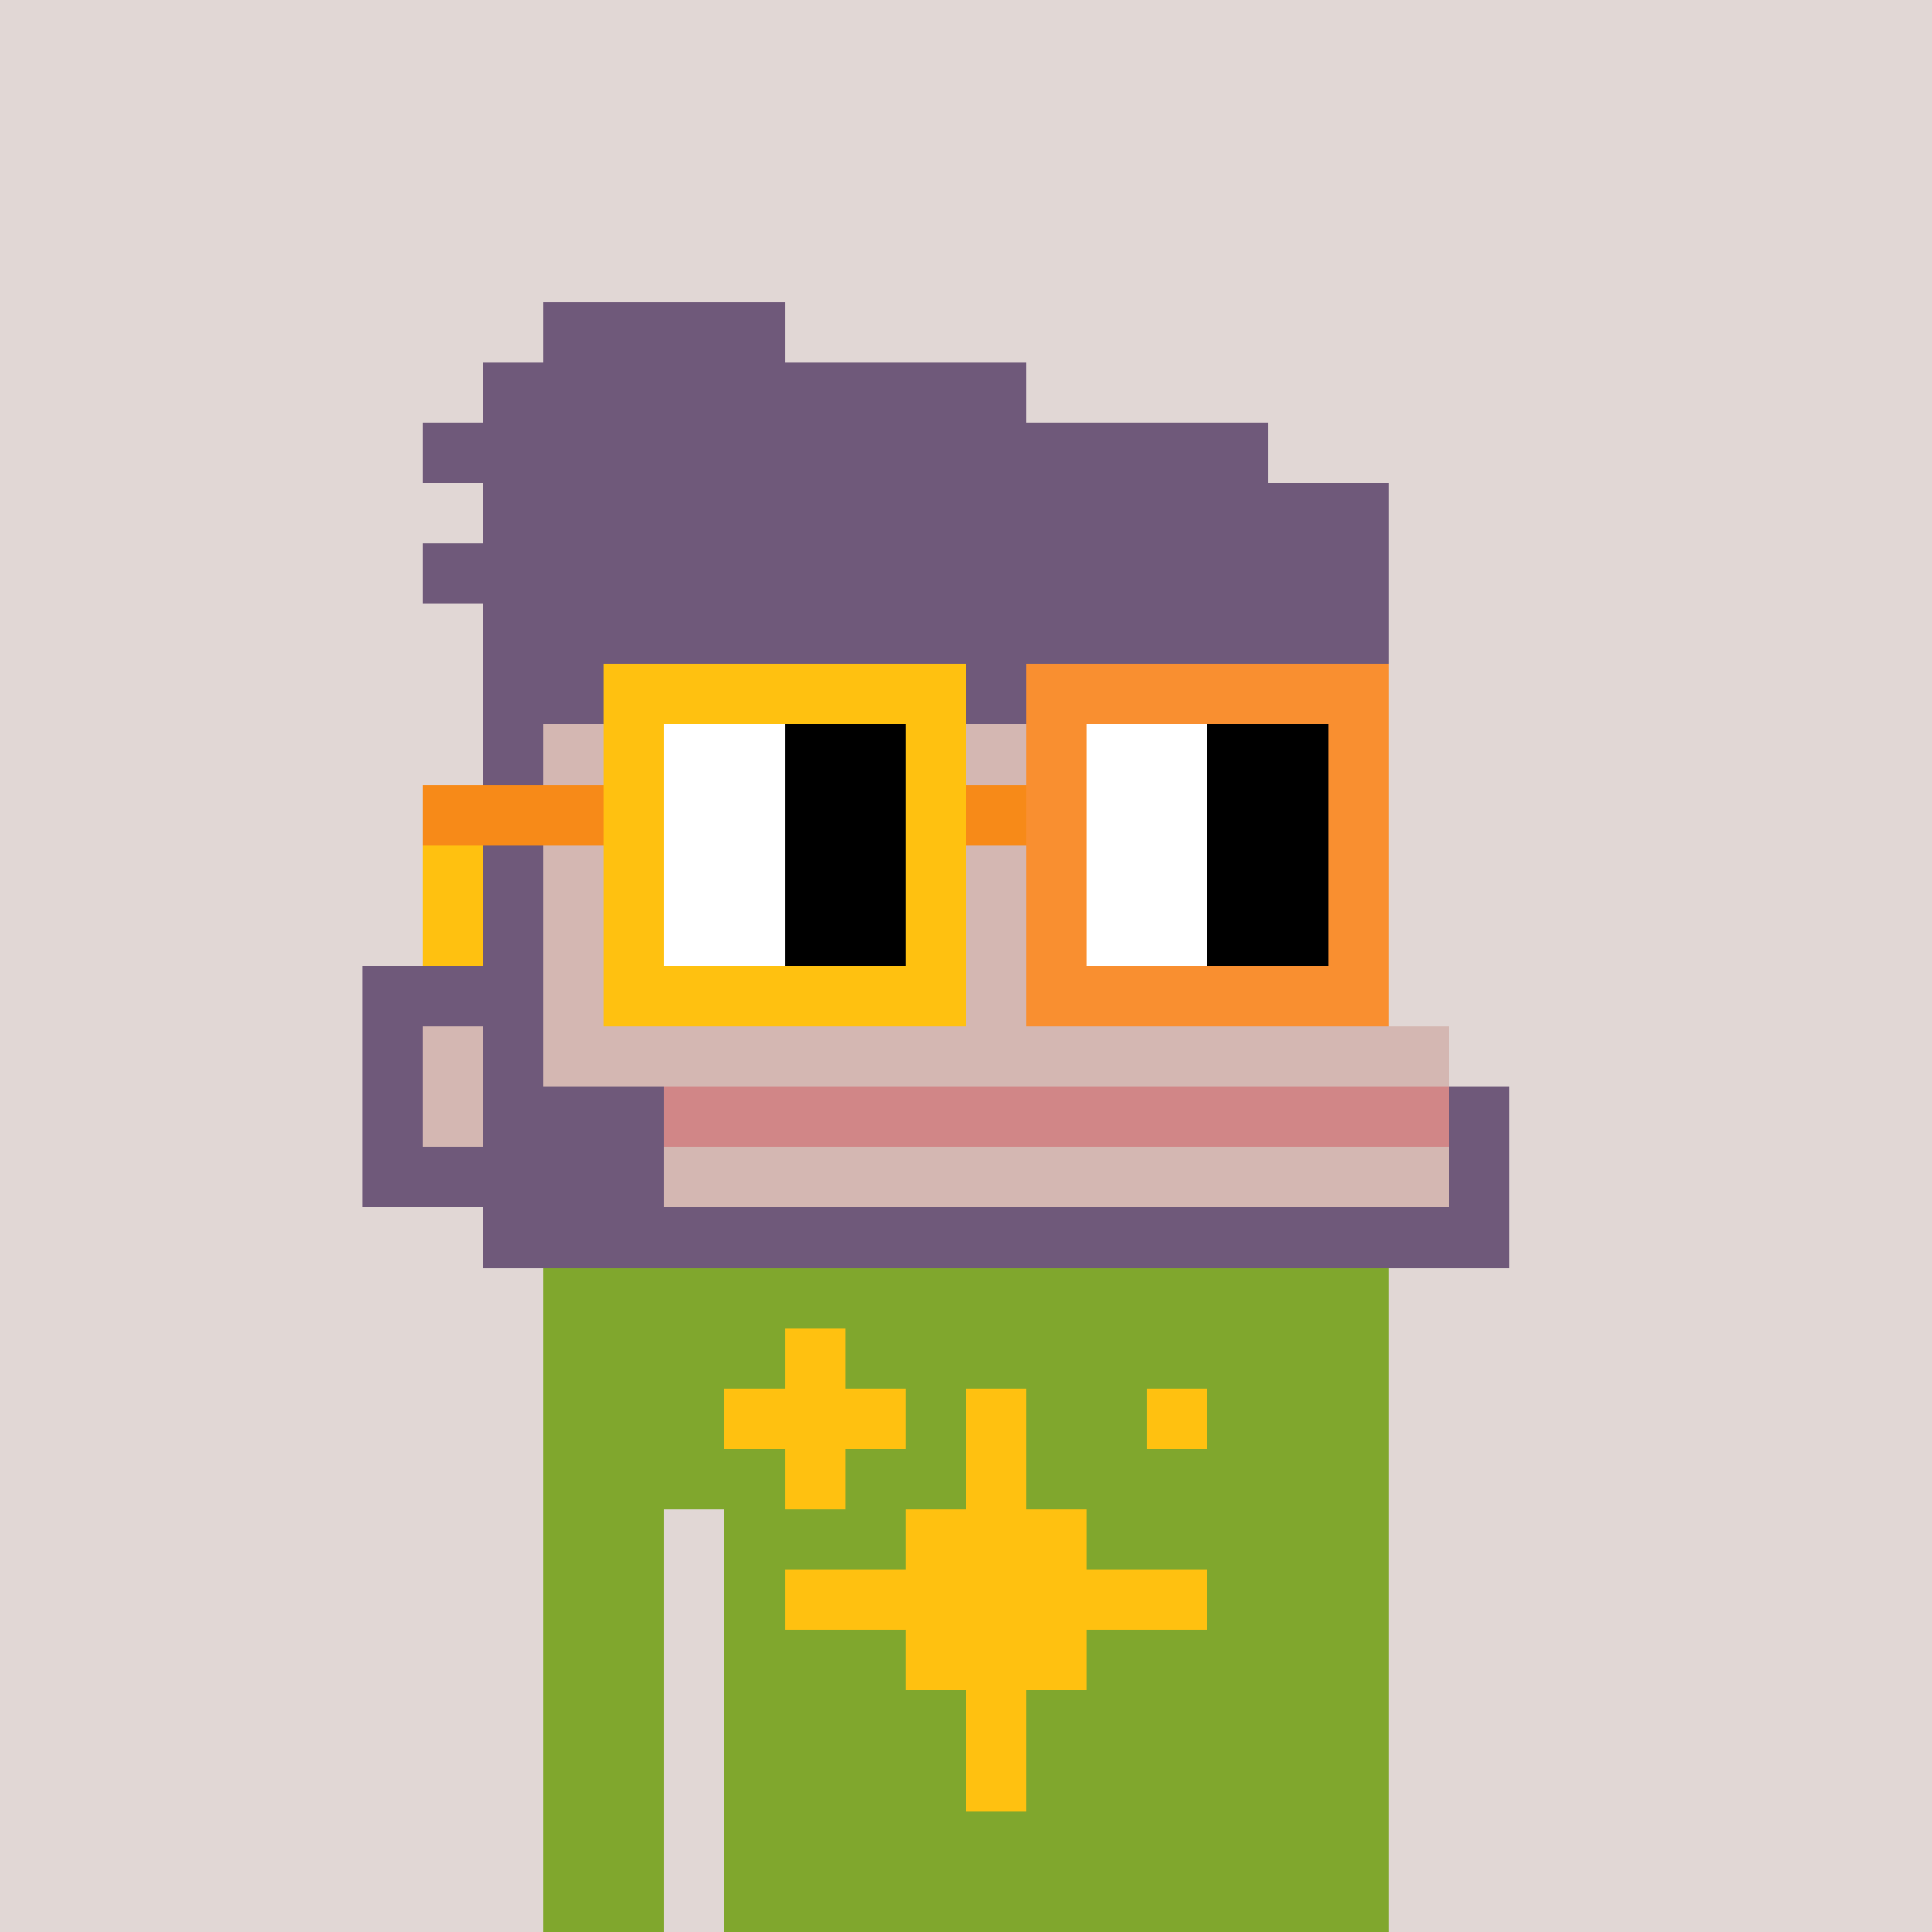 <svg width="320" height="320" viewBox="0 0 320 320" xmlns="http://www.w3.org/2000/svg" shape-rendering="crispEdges"><rect width="100%" height="100%" fill="#e1d7d5" /><rect width="140" height="10" x="90" y="210" fill="#80a72d" /><rect width="140" height="10" x="90" y="220" fill="#80a72d" /><rect width="140" height="10" x="90" y="230" fill="#80a72d" /><rect width="140" height="10" x="90" y="240" fill="#80a72d" /><rect width="20" height="10" x="90" y="250" fill="#80a72d" /><rect width="110" height="10" x="120" y="250" fill="#80a72d" /><rect width="20" height="10" x="90" y="260" fill="#80a72d" /><rect width="110" height="10" x="120" y="260" fill="#80a72d" /><rect width="20" height="10" x="90" y="270" fill="#80a72d" /><rect width="110" height="10" x="120" y="270" fill="#80a72d" /><rect width="20" height="10" x="90" y="280" fill="#80a72d" /><rect width="110" height="10" x="120" y="280" fill="#80a72d" /><rect width="20" height="10" x="90" y="290" fill="#80a72d" /><rect width="110" height="10" x="120" y="290" fill="#80a72d" /><rect width="20" height="10" x="90" y="300" fill="#80a72d" /><rect width="110" height="10" x="120" y="300" fill="#80a72d" /><rect width="20" height="10" x="90" y="310" fill="#80a72d" /><rect width="110" height="10" x="120" y="310" fill="#80a72d" /><rect width="10" height="10" x="130" y="220" fill="#ffc110" /><rect width="30" height="10" x="120" y="230" fill="#ffc110" /><rect width="10" height="10" x="160" y="230" fill="#ffc110" /><rect width="10" height="10" x="190" y="230" fill="#ffc110" /><rect width="10" height="10" x="130" y="240" fill="#ffc110" /><rect width="10" height="10" x="160" y="240" fill="#ffc110" /><rect width="30" height="10" x="150" y="250" fill="#ffc110" /><rect width="70" height="10" x="130" y="260" fill="#ffc110" /><rect width="30" height="10" x="150" y="270" fill="#ffc110" /><rect width="10" height="10" x="160" y="280" fill="#ffc110" /><rect width="10" height="10" x="160" y="290" fill="#ffc110" /><rect width="40" height="10" x="90" y="50" fill="#6f597a" /><rect width="90" height="10" x="80" y="60" fill="#6f597a" /><rect width="140" height="10" x="70" y="70" fill="#6f597a" /><rect width="150" height="10" x="80" y="80" fill="#6f597a" /><rect width="160" height="10" x="70" y="90" fill="#6f597a" /><rect width="150" height="10" x="80" y="100" fill="#6f597a" /><rect width="150" height="10" x="80" y="110" fill="#6f597a" /><rect width="10" height="10" x="80" y="120" fill="#6f597a" /><rect width="140" height="10" x="90" y="120" fill="#d4b7b2" /><rect width="10" height="10" x="80" y="130" fill="#6f597a" /><rect width="140" height="10" x="90" y="130" fill="#d4b7b2" /><rect width="10" height="10" x="80" y="140" fill="#6f597a" /><rect width="140" height="10" x="90" y="140" fill="#d4b7b2" /><rect width="10" height="10" x="80" y="150" fill="#6f597a" /><rect width="140" height="10" x="90" y="150" fill="#d4b7b2" /><rect width="30" height="10" x="60" y="160" fill="#6f597a" /><rect width="140" height="10" x="90" y="160" fill="#d4b7b2" /><rect width="10" height="10" x="60" y="170" fill="#6f597a" /><rect width="10" height="10" x="70" y="170" fill="#d4b7b2" /><rect width="10" height="10" x="80" y="170" fill="#6f597a" /><rect width="150" height="10" x="90" y="170" fill="#d4b7b2" /><rect width="10" height="10" x="60" y="180" fill="#6f597a" /><rect width="10" height="10" x="70" y="180" fill="#d4b7b2" /><rect width="30" height="10" x="80" y="180" fill="#6f597a" /><rect width="130" height="10" x="110" y="180" fill="#d18687" /><rect width="10" height="10" x="240" y="180" fill="#6f597a" /><rect width="50" height="10" x="60" y="190" fill="#6f597a" /><rect width="130" height="10" x="110" y="190" fill="#d4b7b2" /><rect width="10" height="10" x="240" y="190" fill="#6f597a" /><rect width="170" height="10" x="80" y="200" fill="#6f597a" /><rect width="60" height="10" x="100" y="110" fill="#ffc110" /><rect width="60" height="10" x="170" y="110" fill="#f98f30" /><rect width="10" height="10" x="100" y="120" fill="#ffc110" /><rect width="20" height="10" x="110" y="120" fill="#ffffff" /><rect width="20" height="10" x="130" y="120" fill="#000000" /><rect width="10" height="10" x="150" y="120" fill="#ffc110" /><rect width="10" height="10" x="170" y="120" fill="#f98f30" /><rect width="20" height="10" x="180" y="120" fill="#ffffff" /><rect width="20" height="10" x="200" y="120" fill="#000000" /><rect width="10" height="10" x="220" y="120" fill="#f98f30" /><rect width="30" height="10" x="70" y="130" fill="#f78a18" /><rect width="10" height="10" x="100" y="130" fill="#ffc110" /><rect width="20" height="10" x="110" y="130" fill="#ffffff" /><rect width="20" height="10" x="130" y="130" fill="#000000" /><rect width="10" height="10" x="150" y="130" fill="#ffc110" /><rect width="10" height="10" x="160" y="130" fill="#f78a18" /><rect width="10" height="10" x="170" y="130" fill="#f98f30" /><rect width="20" height="10" x="180" y="130" fill="#ffffff" /><rect width="20" height="10" x="200" y="130" fill="#000000" /><rect width="10" height="10" x="220" y="130" fill="#f98f30" /><rect width="10" height="10" x="70" y="140" fill="#ffc110" /><rect width="10" height="10" x="100" y="140" fill="#ffc110" /><rect width="20" height="10" x="110" y="140" fill="#ffffff" /><rect width="20" height="10" x="130" y="140" fill="#000000" /><rect width="10" height="10" x="150" y="140" fill="#ffc110" /><rect width="10" height="10" x="170" y="140" fill="#f98f30" /><rect width="20" height="10" x="180" y="140" fill="#ffffff" /><rect width="20" height="10" x="200" y="140" fill="#000000" /><rect width="10" height="10" x="220" y="140" fill="#f98f30" /><rect width="10" height="10" x="70" y="150" fill="#ffc110" /><rect width="10" height="10" x="100" y="150" fill="#ffc110" /><rect width="20" height="10" x="110" y="150" fill="#ffffff" /><rect width="20" height="10" x="130" y="150" fill="#000000" /><rect width="10" height="10" x="150" y="150" fill="#ffc110" /><rect width="10" height="10" x="170" y="150" fill="#f98f30" /><rect width="20" height="10" x="180" y="150" fill="#ffffff" /><rect width="20" height="10" x="200" y="150" fill="#000000" /><rect width="10" height="10" x="220" y="150" fill="#f98f30" /><rect width="60" height="10" x="100" y="160" fill="#ffc110" /><rect width="60" height="10" x="170" y="160" fill="#f98f30" /></svg>
